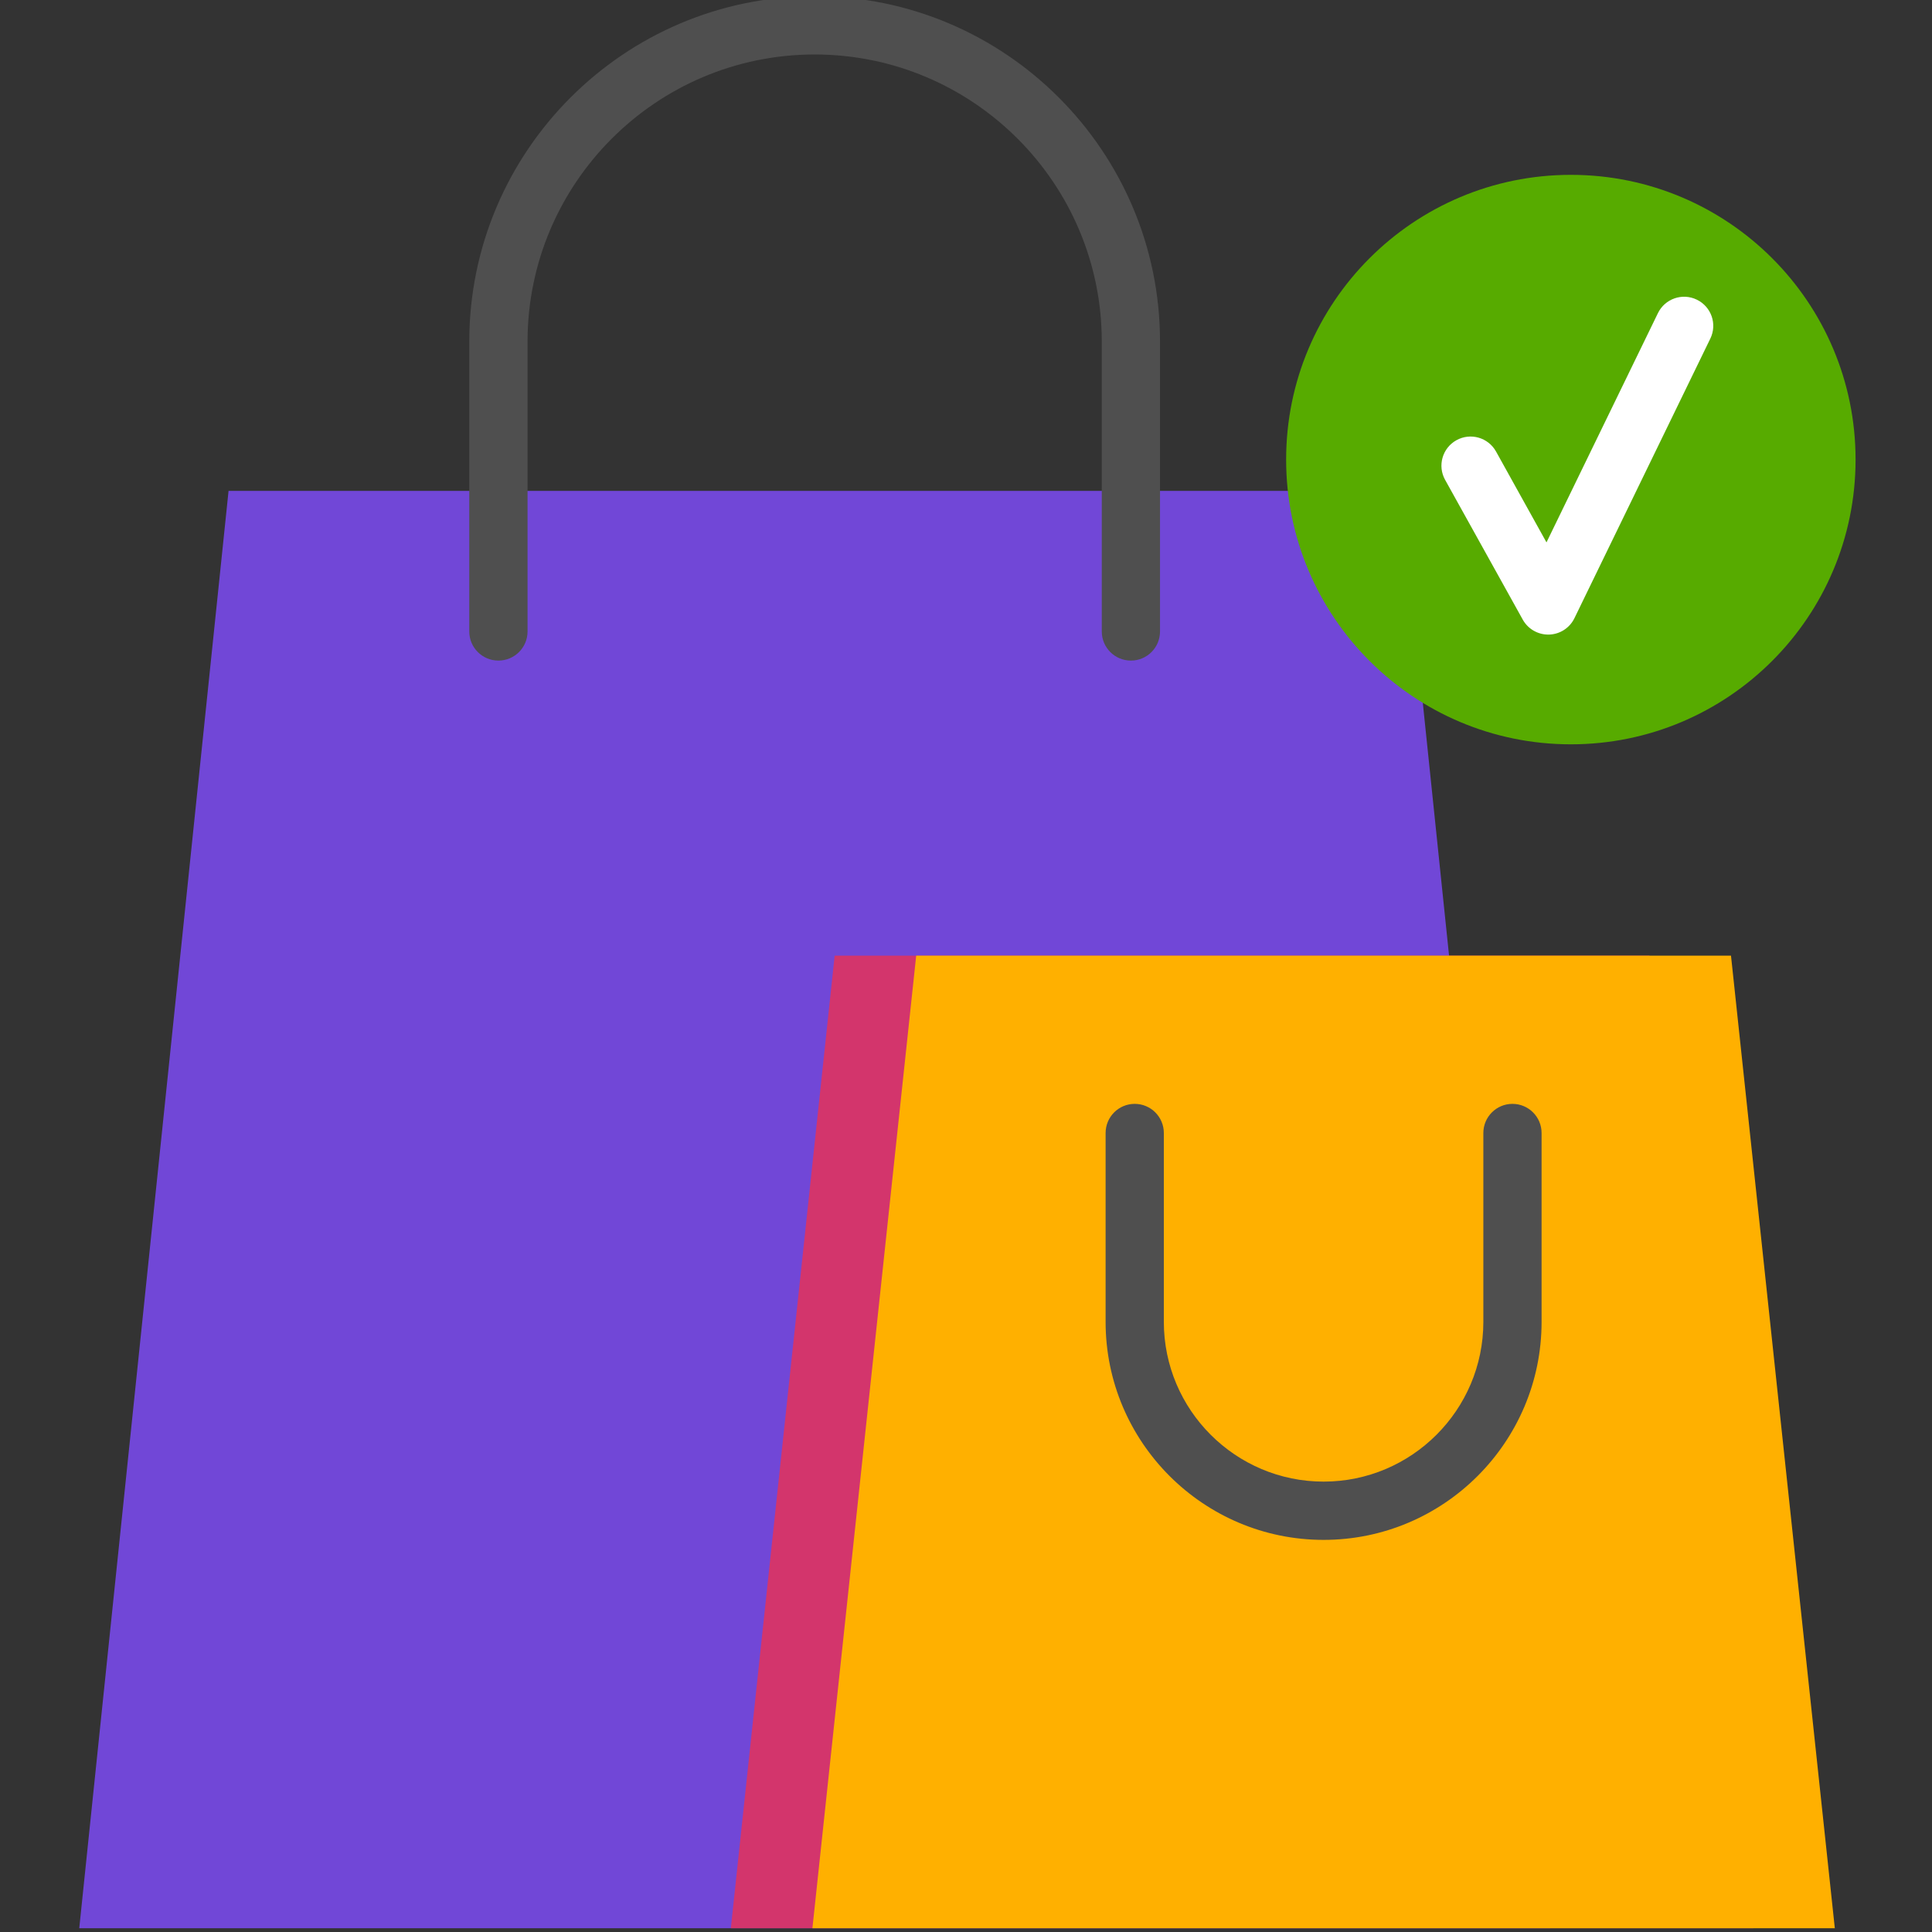 <svg width="50" height="50" viewBox="0 0 50 50" fill="none" xmlns="http://www.w3.org/2000/svg">
<rect x="0" y="0" width="50" height="50" fill="#333333" stroke="none"/>
<g clip-path="url(#clip0)">
<path d="M40.117 49.902H2.051L5.915 12.704H36.252L36.897 18.912L40.117 49.902Z" fill="#7147D7"/>
<path d="M21.601 24.732H42.688L45.375 49.903H18.914L21.601 24.732Z" fill="#D3356C"/>
<path d="M23.711 24.732H44.798L47.485 49.903H21.025L23.711 24.732Z" fill="#FFB000"/>
<path d="M48.022 11.894C48.022 15.963 44.723 19.263 40.654 19.263C36.584 19.263 33.285 15.963 33.285 11.894C33.285 7.824 36.584 4.525 40.654 4.525C44.723 4.525 48.022 7.824 48.022 11.894Z" fill="#57AB00"/>
<path d="M40.068 16.423C39.795 16.423 39.542 16.275 39.409 16.036L37.399 12.418C37.197 12.054 37.328 11.595 37.692 11.393C38.056 11.19 38.515 11.322 38.717 11.685L40.023 14.037L42.907 8.104C43.089 7.73 43.54 7.573 43.915 7.756C44.289 7.938 44.446 8.388 44.263 8.763L40.746 15.999C40.623 16.252 40.37 16.415 40.088 16.423C40.081 16.423 40.075 16.423 40.068 16.423Z" fill="white"/>
<path d="M29.268 17.096C28.851 17.096 28.514 16.759 28.514 16.343V8.841C28.514 4.743 25.181 1.41 21.083 1.41C16.986 1.41 13.653 4.743 13.653 8.841V16.343C13.653 16.759 13.315 17.096 12.899 17.096C12.483 17.096 12.145 16.759 12.145 16.343V8.841C12.145 3.912 16.155 -0.098 21.083 -0.098C26.012 -0.098 30.021 3.912 30.021 8.841V16.343C30.021 16.759 29.684 17.096 29.268 17.096Z" fill="#4F4F4F"/>
<path d="M34.255 39.852C31.144 39.852 28.613 37.321 28.613 34.21V29.322C28.613 28.906 28.95 28.568 29.366 28.568C29.783 28.568 30.12 28.906 30.12 29.322V34.21C30.12 36.489 31.975 38.344 34.255 38.344C36.534 38.344 38.389 36.489 38.389 34.21V29.322C38.389 28.906 38.726 28.568 39.142 28.568C39.559 28.568 39.896 28.906 39.896 29.322V34.21C39.896 37.321 37.365 39.852 34.255 39.852Z" fill="#4F4F4F"/>
</g>
<defs>
<clipPath id="clip0">
<rect width="50" height="50" fill="white"/>
</clipPath>
</defs>
</svg>
